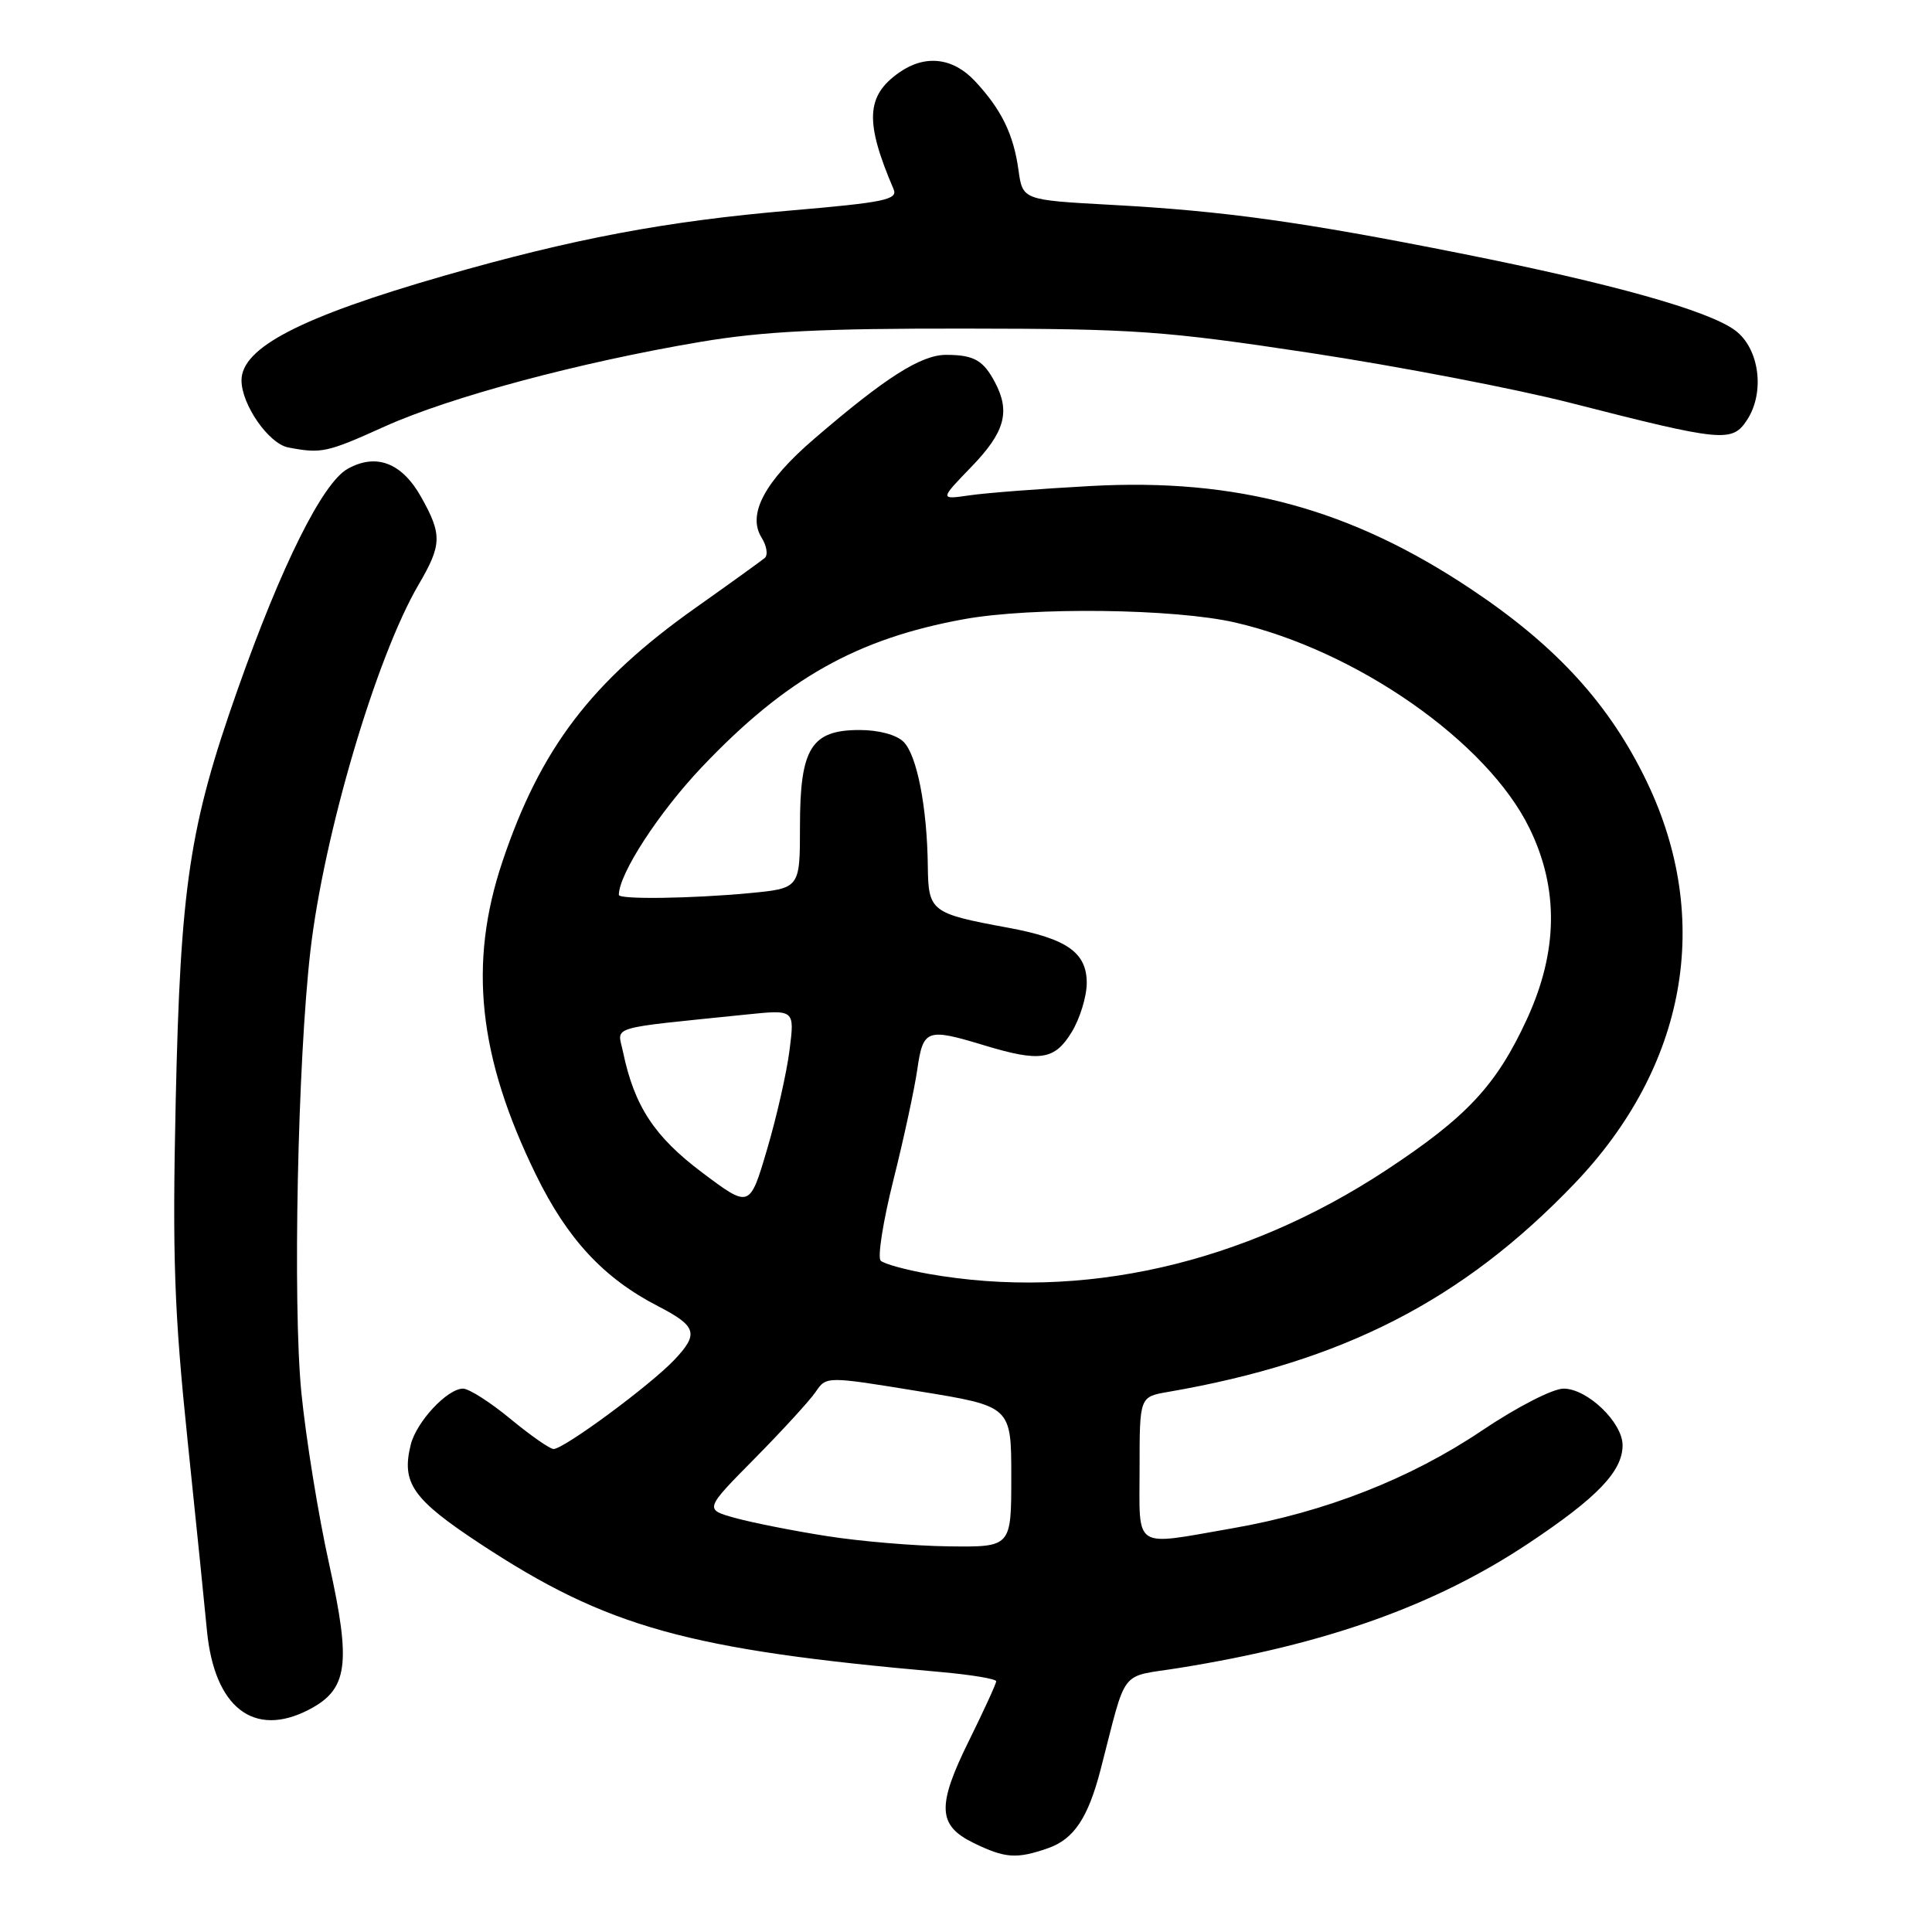<?xml version="1.0" encoding="UTF-8" standalone="no"?>
<!DOCTYPE svg PUBLIC "-//W3C//DTD SVG 1.1//EN" "http://www.w3.org/Graphics/SVG/1.1/DTD/svg11.dtd" >
<svg xmlns="http://www.w3.org/2000/svg" xmlns:xlink="http://www.w3.org/1999/xlink" version="1.1" viewBox="0 0 256 256">
 <g >
 <path fill="currentColor"
d=" M 138.88 244.89 C 142.29 243.70 144.17 240.89 145.83 234.50 C 149.40 220.74 148.18 222.31 156.26 221.01 C 175.75 217.88 190.16 212.74 202.54 204.50 C 211.65 198.44 215.00 194.95 215.00 191.50 C 215.00 188.48 210.33 184.00 207.18 184.00 C 205.75 184.00 201.02 186.43 196.39 189.54 C 186.88 195.94 175.60 200.36 163.34 202.50 C 149.96 204.83 151.00 205.50 151.00 194.55 C 151.00 185.09 151.00 185.09 154.75 184.44 C 177.93 180.45 193.82 172.30 208.63 156.83 C 223.47 141.32 226.98 121.84 218.21 103.58 C 213.30 93.36 206.28 85.65 195.04 78.14 C 179.02 67.42 163.99 63.33 144.50 64.40 C 137.90 64.76 130.70 65.31 128.50 65.63 C 124.50 66.21 124.50 66.21 128.75 61.82 C 133.14 57.27 133.90 54.57 131.85 50.68 C 130.30 47.74 129.06 47.03 125.40 47.02 C 122.07 47.00 117.36 49.99 107.88 58.15 C 101.32 63.78 98.99 68.16 100.91 71.23 C 101.60 72.33 101.79 73.55 101.33 73.94 C 100.87 74.32 96.73 77.31 92.12 80.57 C 78.34 90.33 71.60 99.19 66.57 114.18 C 62.04 127.68 63.37 140.05 71.03 155.69 C 75.19 164.20 80.00 169.37 87.18 173.07 C 92.32 175.72 92.63 176.73 89.36 180.18 C 86.16 183.56 74.73 192.00 73.35 192.00 C 72.86 192.00 70.29 190.20 67.62 188.00 C 64.96 185.80 62.14 184.00 61.35 184.00 C 59.28 184.00 55.19 188.38 54.43 191.41 C 53.16 196.50 54.66 198.65 63.60 204.54 C 80.46 215.64 91.08 218.60 124.75 221.56 C 128.74 221.92 132.00 222.46 132.00 222.78 C 132.00 223.09 130.39 226.61 128.42 230.60 C 124.12 239.29 124.23 241.87 129.00 244.20 C 133.19 246.24 134.70 246.35 138.88 244.89 Z  M 40.91 226.55 C 46.10 223.86 46.56 220.58 43.62 207.27 C 42.18 200.80 40.53 190.55 39.93 184.50 C 38.78 172.75 39.44 140.67 41.13 126.00 C 42.91 110.55 49.85 87.05 55.47 77.46 C 58.56 72.18 58.60 70.84 55.80 65.85 C 53.25 61.32 49.86 60.01 46.07 62.12 C 42.75 63.96 37.29 74.92 31.49 91.36 C 25.08 109.53 23.91 117.36 23.28 146.00 C 22.83 166.60 23.08 173.76 24.87 191.00 C 26.04 202.28 27.19 213.55 27.42 216.05 C 28.40 226.25 33.62 230.32 40.91 226.55 Z  M 50.98 56.51 C 59.65 52.60 76.81 48.00 92.82 45.30 C 101.13 43.90 108.93 43.51 128.00 43.54 C 150.42 43.56 154.29 43.84 173.66 46.77 C 185.30 48.54 200.83 51.52 208.16 53.40 C 228.26 58.54 229.52 58.66 231.49 55.65 C 233.90 51.98 233.13 46.17 229.92 43.78 C 226.38 41.15 213.66 37.58 193.50 33.57 C 172.47 29.38 162.18 27.95 147.18 27.14 C 135.50 26.50 135.50 26.50 134.95 22.50 C 134.29 17.77 132.69 14.50 129.19 10.75 C 126.27 7.62 122.59 7.20 119.16 9.60 C 114.74 12.70 114.57 16.12 118.41 25.08 C 118.99 26.45 117.17 26.83 104.79 27.89 C 88.19 29.31 75.97 31.62 58.80 36.55 C 39.86 42.00 32.00 46.06 32.00 50.40 C 32.01 53.63 35.61 58.79 38.19 59.29 C 42.61 60.13 43.29 59.98 50.98 56.51 Z  M 109.50 203.53 C 105.10 202.84 99.66 201.76 97.42 201.14 C 93.33 200.01 93.33 200.01 100.00 193.26 C 103.67 189.54 107.31 185.57 108.08 184.43 C 109.50 182.35 109.50 182.35 121.75 184.35 C 134.00 186.34 134.00 186.34 134.00 195.67 C 134.00 205.00 134.00 205.00 125.75 204.90 C 121.21 204.85 113.90 204.23 109.50 203.53 Z  M 123.00 168.79 C 119.97 168.25 117.14 167.47 116.70 167.05 C 116.25 166.63 117.01 161.84 118.37 156.40 C 119.74 150.95 121.16 144.36 121.54 141.75 C 122.32 136.36 122.78 136.20 130.41 138.51 C 137.83 140.76 139.74 140.47 142.01 136.75 C 143.10 134.96 143.99 132.05 144.00 130.27 C 144.00 126.21 141.39 124.37 133.54 122.92 C 123.35 121.04 123.01 120.78 122.94 114.77 C 122.85 106.98 121.51 100.08 119.73 98.30 C 118.79 97.36 116.43 96.73 113.90 96.73 C 107.49 96.73 106.00 99.13 106.00 109.47 C 106.00 117.71 106.00 117.71 99.25 118.35 C 91.56 119.07 82.00 119.20 82.00 118.58 C 82.00 115.80 87.31 107.63 93.03 101.61 C 104.12 89.93 113.55 84.62 127.76 82.04 C 136.79 80.41 155.62 80.64 163.64 82.48 C 179.75 86.19 197.05 98.27 202.65 109.72 C 206.57 117.72 206.46 126.06 202.33 135.03 C 198.29 143.80 194.38 148.00 183.69 155.04 C 164.75 167.52 143.28 172.38 123.00 168.79 Z  M 93.03 155.36 C 86.70 150.60 84.05 146.57 82.55 139.37 C 81.82 135.87 80.23 136.35 98.90 134.43 C 105.30 133.77 105.30 133.77 104.62 139.13 C 104.25 142.09 102.91 148.01 101.64 152.30 C 99.34 160.10 99.34 160.10 93.03 155.36 Z "/>
</g>
</svg>